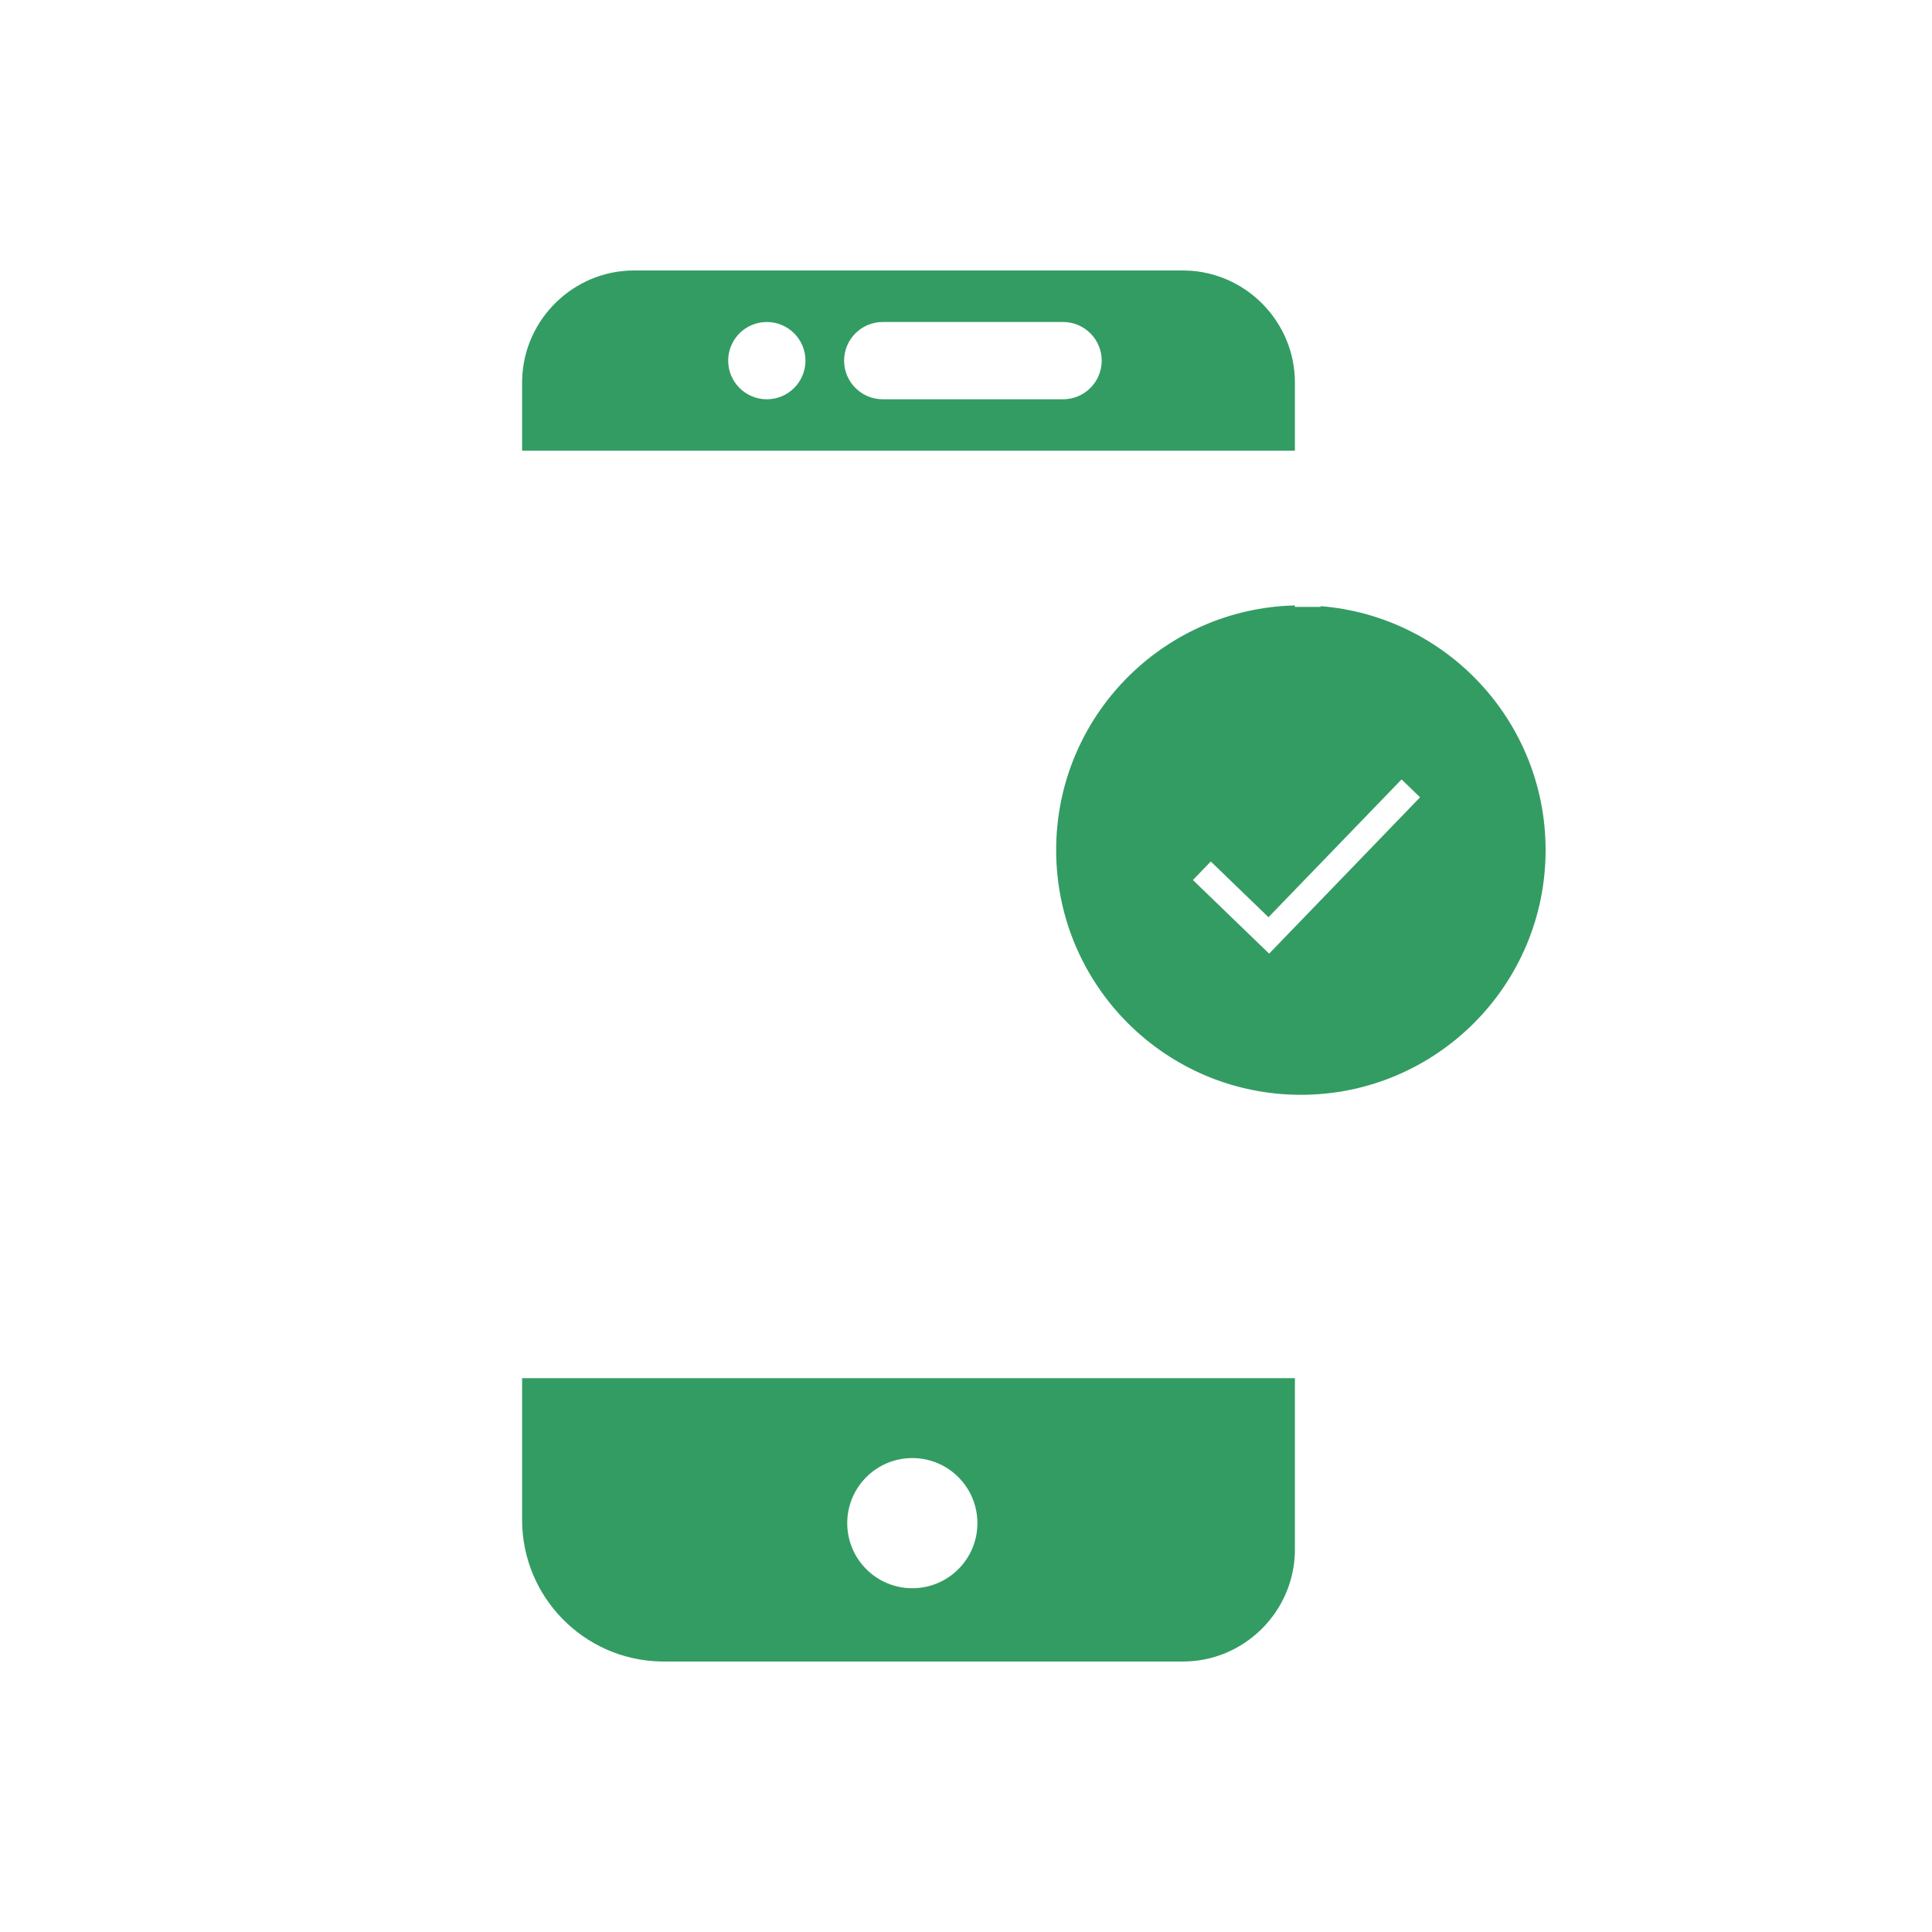 <svg width="150" height="150" viewBox="0 0 150 150" fill="none" xmlns="http://www.w3.org/2000/svg">
<rect width="150" height="150" fill="white"/>
<path fill-rule="evenodd" clip-rule="evenodd" d="M101.536 106V120C101.536 125.523 97.059 130 91.536 130H49.964C44.441 130 39.964 125.523 39.964 120V106H101.536ZM70.833 114.204C68.594 114.204 66.779 116.019 66.779 118.257C66.779 120.496 68.594 122.31 70.833 122.31C73.071 122.31 74.886 120.496 74.886 118.257C74.886 116.019 73.071 114.204 70.833 114.204ZM91.536 20C97.059 20 101.536 24.477 101.536 30V35.99H39.536V30C39.536 24.477 44.013 20 49.536 20H91.536ZM59.536 26C58.432 26 57.536 26.895 57.536 28C57.536 29.105 58.432 30 59.536 30C60.641 30 61.536 29.105 61.536 28C61.536 26.895 60.641 26 59.536 26ZM82.536 26H68.536C67.432 26 66.536 26.895 66.536 28C66.536 29.105 67.432 30 68.536 30H82.536C83.641 30 84.536 29.105 84.536 28C84.536 26.895 83.641 26 82.536 26Z" fill="#339C63"/>
<path d="M101 86C112.046 86 121 77.046 121 66C121 54.954 112.046 46 101 46C89.954 46 81 54.954 81 66C81 77.046 89.954 86 101 86Z" fill="#339C63"/>
<path d="M91.846 19C97.633 19 102.381 23.66 102.532 29.416L102.536 29.7L102.537 45.055C113.417 45.842 122 54.919 122 66C122 77.081 113.417 86.158 102.537 86.945L102.536 120.301C102.536 126.094 97.883 130.845 92.13 130.996L91.846 131H51.536C44.459 131 38.703 125.345 38.54 118.307L38.536 118V29.7C38.536 23.909 43.191 19.156 48.943 19.004L49.226 19H91.846ZM100.536 107H40.536V118C40.536 123.979 45.306 128.843 51.248 128.996L51.536 129H91.846C96.537 129 100.394 125.226 100.532 120.561L100.536 120.301V107ZM70.833 113.204C73.624 113.204 75.886 115.466 75.886 118.257C75.886 121.048 73.624 123.31 70.833 123.31C68.042 123.31 65.779 121.048 65.779 118.257C65.779 115.466 68.042 113.204 70.833 113.204ZM70.833 115.204C69.147 115.204 67.779 116.571 67.779 118.257C67.779 119.943 69.147 121.31 70.833 121.31C72.519 121.31 73.886 119.943 73.886 118.257C73.886 116.571 72.519 115.204 70.833 115.204ZM100.536 36.99H40.536V105H100.536V86.995C89.269 86.751 80.188 77.633 80.003 66.351L80 66C80 54.557 89.152 45.252 100.536 45.005V36.99ZM78.022 68.046V70.046H70.466C66.618 70.046 63.442 73.323 63.442 77.278C63.442 81.152 66.489 84.376 70.232 84.506L70.466 84.51H83.757C84.784 84.51 85.791 84.285 86.719 83.857L87.026 83.707L87.947 85.483C86.761 86.097 85.46 86.448 84.122 86.502L83.757 86.51H70.466C65.499 86.51 61.442 82.324 61.442 77.278C61.442 72.32 65.358 68.193 70.206 68.05L70.466 68.046H78.022ZM100.536 47.005C90.257 47.252 82 55.662 82 66C82 76.493 90.507 85 101 85C111.493 85 120 76.493 120 66C120 56.024 112.311 47.843 102.536 47.061L102.536 47.118H100.536L100.536 47.005ZM79.467 75.259L80.517 76.961C79.228 77.756 77.768 78.21 76.247 78.271L75.895 78.278H65.011V76.278H75.895C77.167 76.278 78.391 75.923 79.467 75.259ZM75.895 59.814C76.521 59.814 77.138 59.88 77.742 60.01L78.102 60.096L77.597 62.032C77.155 61.916 76.702 61.846 76.242 61.823L75.895 61.814H62.605C58.73 61.814 55.404 65.179 55.404 69.108C55.404 71.888 56.801 74.401 58.974 75.582L59.201 75.699L58.323 77.496C55.309 76.023 53.404 72.722 53.404 69.108C53.404 64.168 57.474 59.964 62.343 59.818L62.605 59.814H75.895ZM108.817 60.514L110.255 61.903L98.535 74.04L92.617 68.325L94.006 66.886L98.486 71.212L108.817 60.514ZM91.846 21H49.226C44.536 21 40.679 24.777 40.54 29.44L40.536 29.7V34.99H100.536V29.7C100.536 25.005 96.764 21.143 92.106 21.004L91.846 21ZM59.536 25C61.193 25 62.536 26.343 62.536 28C62.536 29.657 61.193 31 59.536 31C57.879 31 56.536 29.657 56.536 28C56.536 26.343 57.879 25 59.536 25ZM82.536 25C84.193 25 85.536 26.343 85.536 28C85.536 29.657 84.193 31 82.536 31H68.536C66.879 31 65.536 29.657 65.536 28C65.536 26.343 66.879 25 68.536 25H82.536ZM59.536 27C58.984 27 58.536 27.448 58.536 28C58.536 28.552 58.984 29 59.536 29C60.088 29 60.536 28.552 60.536 28C60.536 27.448 60.088 27 59.536 27ZM82.536 27H68.536C67.984 27 67.536 27.448 67.536 28C67.536 28.552 67.984 29 68.536 29H82.536C83.088 29 83.536 28.552 83.536 28C83.536 27.448 83.088 27 82.536 27Z" fill="white"/>
</svg>
